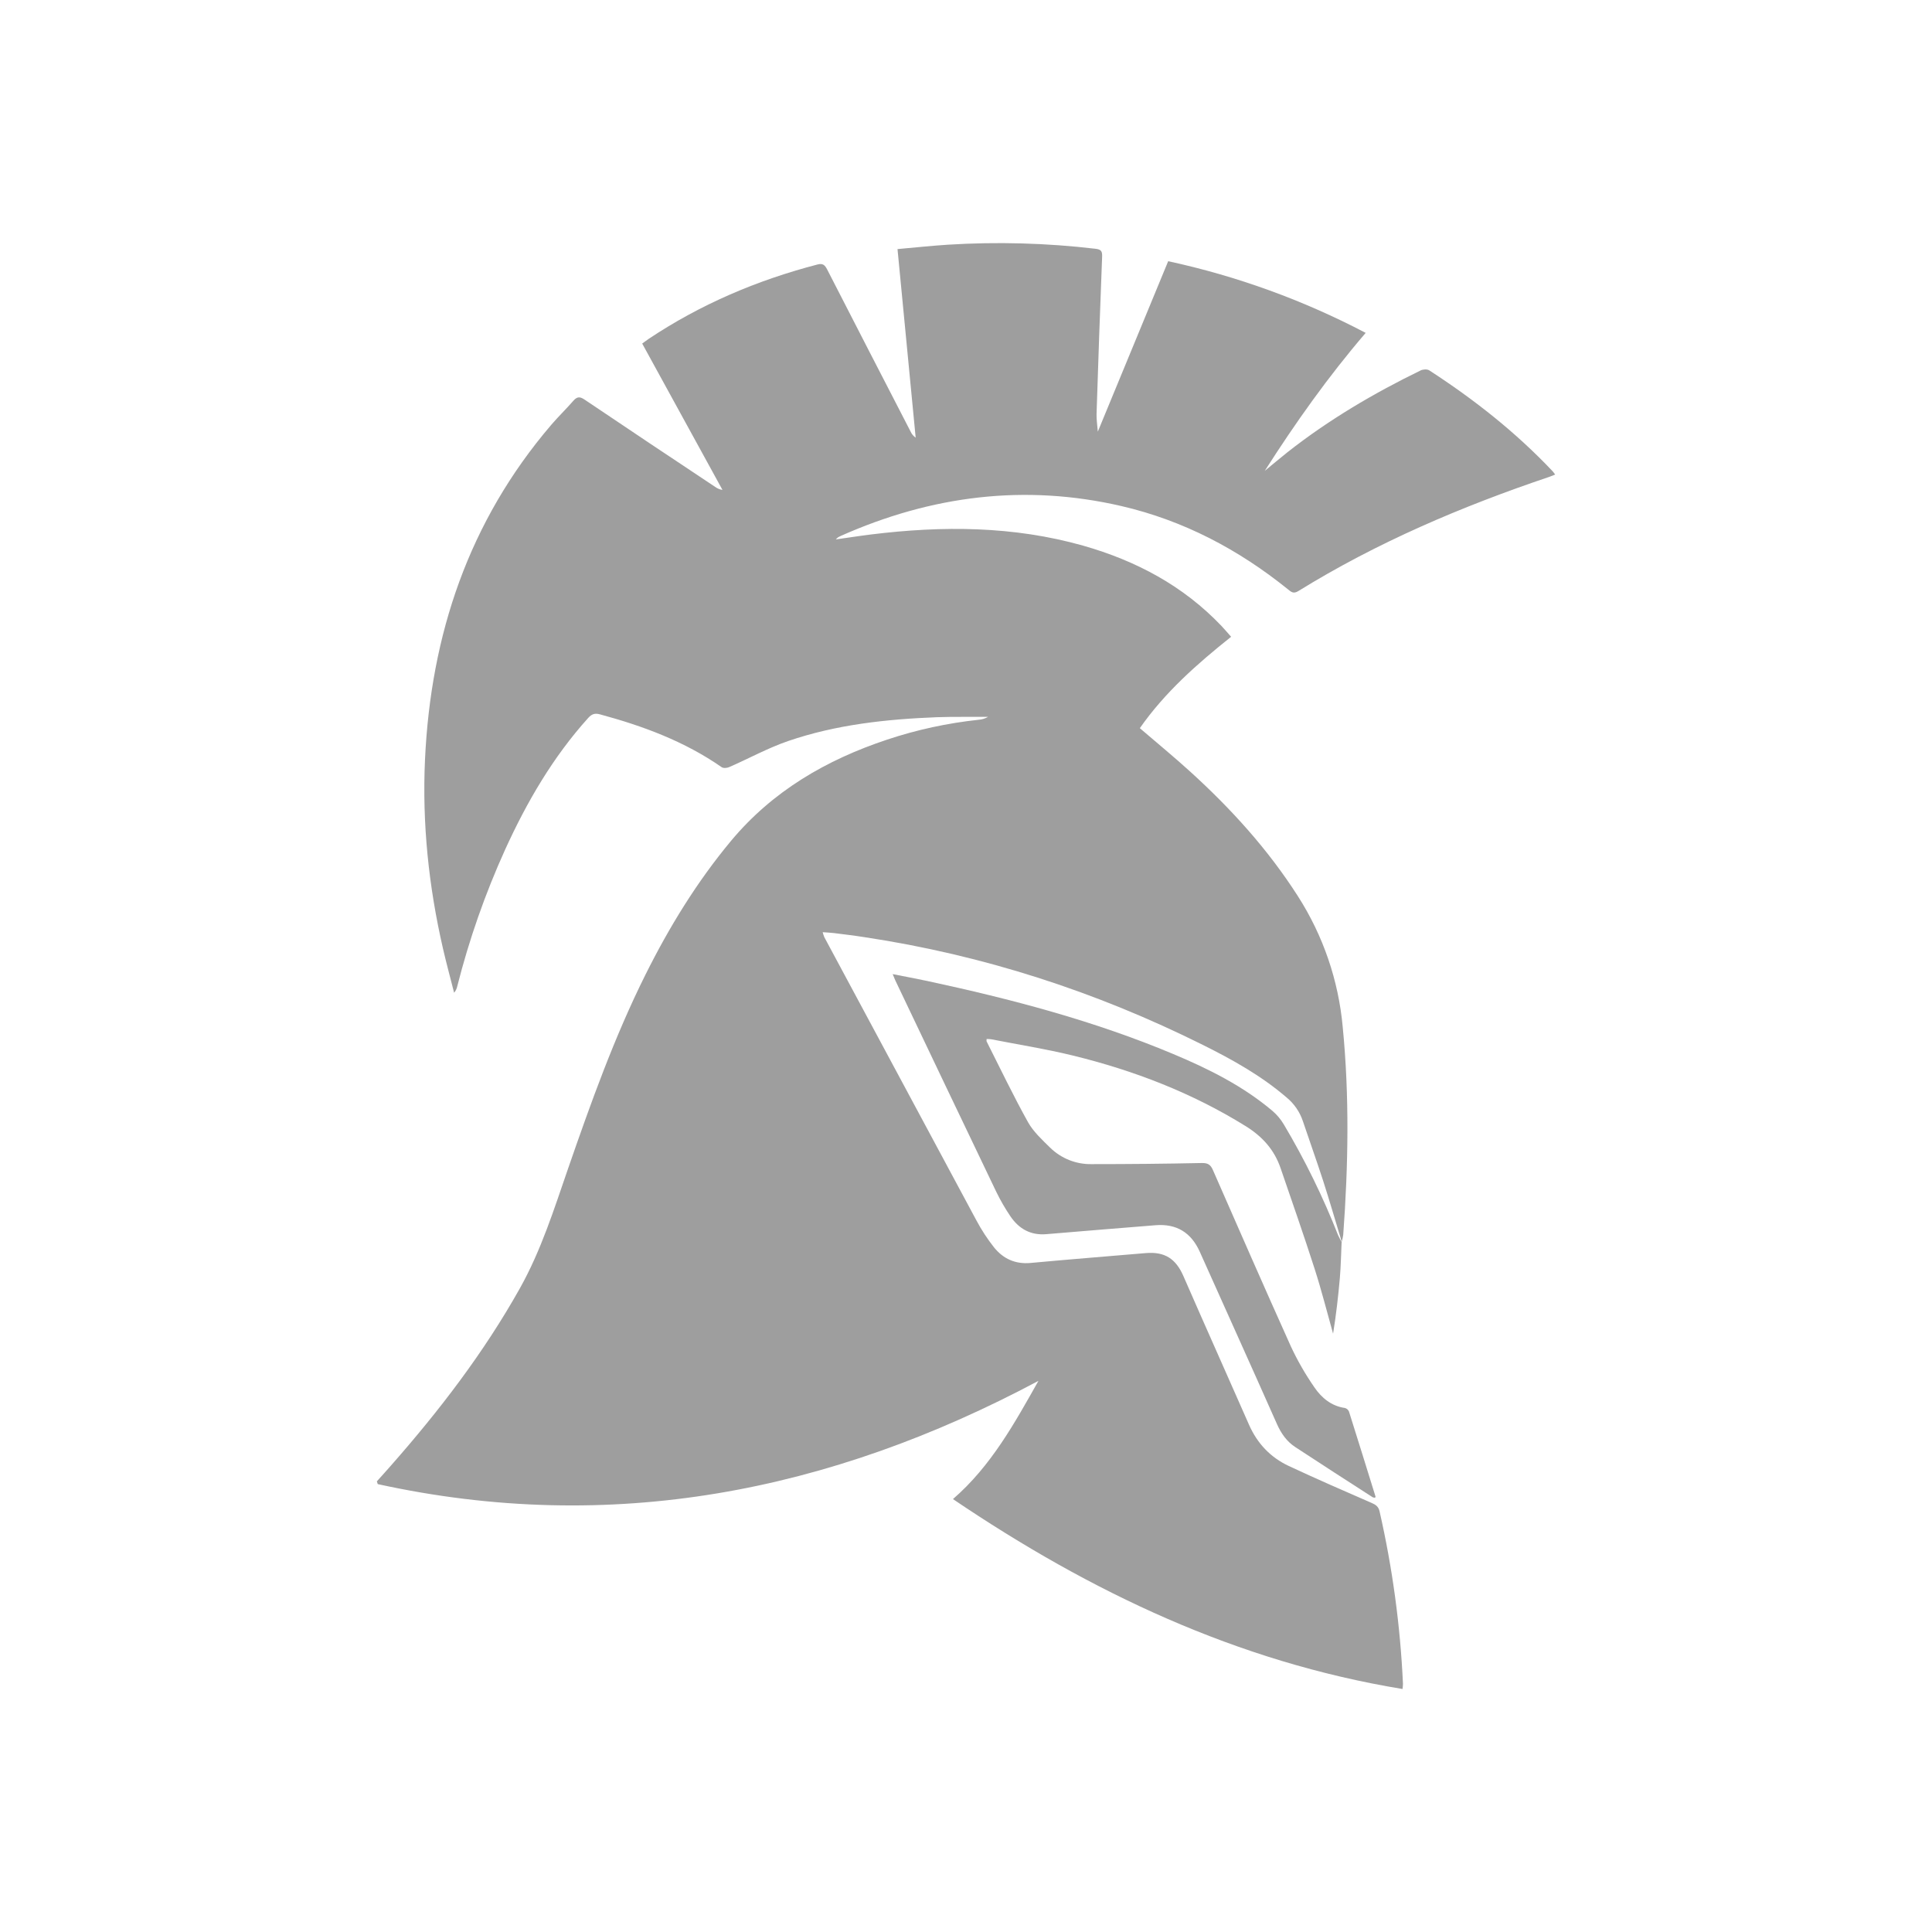 <svg width="40" height="40" viewBox="0 0 40 40" fill="none" xmlns="http://www.w3.org/2000/svg">
<path d="M27.782 25.718C27.652 25.291 27.528 24.862 27.391 24.437C27.258 24.027 27.112 23.622 26.975 23.213C26.911 23.022 26.795 22.852 26.64 22.724C26.117 22.274 25.52 21.94 24.906 21.635C22.689 20.529 20.357 19.774 17.904 19.404C17.691 19.37 17.477 19.345 17.263 19.318C17.192 19.309 17.121 19.307 17.033 19.3C17.041 19.335 17.053 19.37 17.067 19.404C18.116 21.359 19.166 23.315 20.217 25.27C20.321 25.465 20.442 25.65 20.579 25.824C20.77 26.062 21.021 26.177 21.338 26.148C22.132 26.074 22.926 26.012 23.72 25.944C24.116 25.91 24.345 26.061 24.502 26.422C24.949 27.448 25.408 28.469 25.858 29.494C26.029 29.884 26.303 30.174 26.684 30.352C27.251 30.617 27.825 30.867 28.399 31.117C28.486 31.154 28.541 31.194 28.563 31.293C28.83 32.466 28.992 33.661 29.047 34.863C29.046 34.898 29.043 34.934 29.038 34.969C25.617 34.407 22.58 32.965 19.73 31.037C20.522 30.35 21.004 29.467 21.5 28.589C17.18 30.893 12.649 31.784 7.821 30.727L7.802 30.67C7.9 30.561 7.999 30.452 8.096 30.341C9.1 29.2 10.021 28 10.767 26.667C11.204 25.885 11.47 25.037 11.76 24.198C12.233 22.833 12.717 21.476 13.363 20.181C13.855 19.193 14.43 18.256 15.137 17.407C15.997 16.377 17.109 15.731 18.367 15.313C18.982 15.108 19.616 14.971 20.261 14.902C20.33 14.897 20.397 14.876 20.457 14.842C20.284 14.842 20.111 14.842 19.938 14.842C19.758 14.842 19.577 14.842 19.398 14.849C18.352 14.89 17.314 15.001 16.319 15.342C15.899 15.486 15.505 15.704 15.097 15.882C15.051 15.902 14.975 15.909 14.939 15.882C14.172 15.349 13.314 15.031 12.422 14.79C12.32 14.762 12.255 14.78 12.181 14.861C11.45 15.671 10.909 16.601 10.459 17.588C10.045 18.501 9.713 19.449 9.467 20.42C9.457 20.47 9.434 20.515 9.402 20.554C9.324 20.247 9.241 19.942 9.17 19.633C8.875 18.349 8.739 17.048 8.799 15.731C8.918 13.138 9.706 10.793 11.412 8.797C11.559 8.625 11.723 8.468 11.871 8.297C11.947 8.211 12.005 8.207 12.101 8.272C13 8.878 13.902 9.48 14.806 10.08C14.851 10.113 14.903 10.135 14.958 10.143L13.296 7.113C13.343 7.08 13.385 7.047 13.43 7.016C14.505 6.299 15.676 5.801 16.925 5.476C17.037 5.447 17.078 5.488 17.125 5.578C17.699 6.698 18.275 7.817 18.853 8.935C18.875 8.986 18.912 9.03 18.958 9.061C18.833 7.767 18.708 6.473 18.582 5.157C18.935 5.126 19.282 5.088 19.628 5.066C20.645 5.003 21.665 5.031 22.677 5.15C22.8 5.164 22.823 5.2 22.818 5.32C22.775 6.404 22.738 7.488 22.703 8.573C22.7 8.683 22.718 8.793 22.729 8.937C23.223 7.74 23.702 6.581 24.186 5.408C25.61 5.716 26.985 6.215 28.275 6.892C27.5 7.795 26.821 8.753 26.186 9.748C26.344 9.619 26.499 9.487 26.658 9.361C27.51 8.691 28.439 8.144 29.411 7.67C29.461 7.645 29.548 7.64 29.59 7.667C30.516 8.267 31.38 8.947 32.14 9.751C32.158 9.769 32.171 9.79 32.198 9.825C32.153 9.843 32.118 9.858 32.082 9.871C30.267 10.483 28.511 11.229 26.876 12.24C26.776 12.301 26.728 12.251 26.664 12.2C25.642 11.376 24.504 10.776 23.22 10.478C21.214 10.013 19.281 10.263 17.411 11.094C17.387 11.104 17.365 11.117 17.344 11.13C17.33 11.142 17.317 11.154 17.305 11.168C17.563 11.132 17.801 11.094 18.038 11.065C19.515 10.883 20.984 10.889 22.428 11.298C23.519 11.609 24.494 12.125 25.287 12.957C25.353 13.027 25.416 13.102 25.489 13.184C24.782 13.747 24.115 14.337 23.599 15.076C23.957 15.384 24.31 15.673 24.647 15.98C25.491 16.747 26.253 17.587 26.87 18.552C27.394 19.369 27.713 20.3 27.8 21.267C27.94 22.7 27.915 24.133 27.81 25.567C27.803 25.617 27.792 25.666 27.777 25.715L27.782 25.718Z" fill="#9E9E9E"/>
<path d="M27.777 25.714C27.765 25.964 27.761 26.214 27.74 26.463C27.706 26.847 27.662 27.23 27.6 27.612C27.474 27.163 27.36 26.712 27.217 26.267C26.992 25.567 26.75 24.876 26.512 24.182C26.382 23.804 26.137 23.531 25.791 23.316C24.68 22.626 23.477 22.163 22.213 21.854C21.655 21.717 21.086 21.628 20.522 21.517C20.49 21.513 20.459 21.511 20.427 21.511C20.427 21.534 20.422 21.55 20.427 21.562C20.709 22.12 20.979 22.686 21.283 23.232C21.395 23.432 21.577 23.599 21.746 23.765C21.975 23.987 22.282 24.108 22.6 24.102C23.361 24.102 24.122 24.095 24.882 24.079C25.006 24.077 25.063 24.112 25.111 24.222C25.645 25.44 26.178 26.659 26.724 27.871C26.862 28.169 27.026 28.453 27.213 28.723C27.361 28.941 27.565 29.111 27.846 29.151C27.864 29.156 27.881 29.165 27.896 29.178C27.91 29.191 27.921 29.206 27.929 29.224C28.115 29.811 28.296 30.398 28.479 30.986C28.479 30.99 28.476 30.995 28.47 31.009C28.453 31.009 28.436 31.005 28.42 30.999C27.885 30.654 27.349 30.31 26.817 29.96C26.642 29.845 26.526 29.681 26.439 29.486C25.91 28.294 25.373 27.106 24.84 25.916C24.66 25.516 24.357 25.332 23.923 25.367C23.17 25.427 22.417 25.489 21.664 25.552C21.338 25.58 21.094 25.441 20.918 25.18C20.809 25.019 20.711 24.849 20.626 24.674C19.927 23.215 19.23 21.756 18.535 20.295C18.52 20.262 18.508 20.228 18.482 20.168C18.733 20.218 18.963 20.26 19.192 20.309C20.931 20.682 22.648 21.133 24.292 21.823C25.024 22.13 25.733 22.483 26.345 23C26.438 23.08 26.517 23.174 26.58 23.28C27.016 24.013 27.392 24.78 27.704 25.574C27.727 25.624 27.753 25.672 27.782 25.72L27.777 25.714Z" fill="#9E9E9E"/>
</svg>
